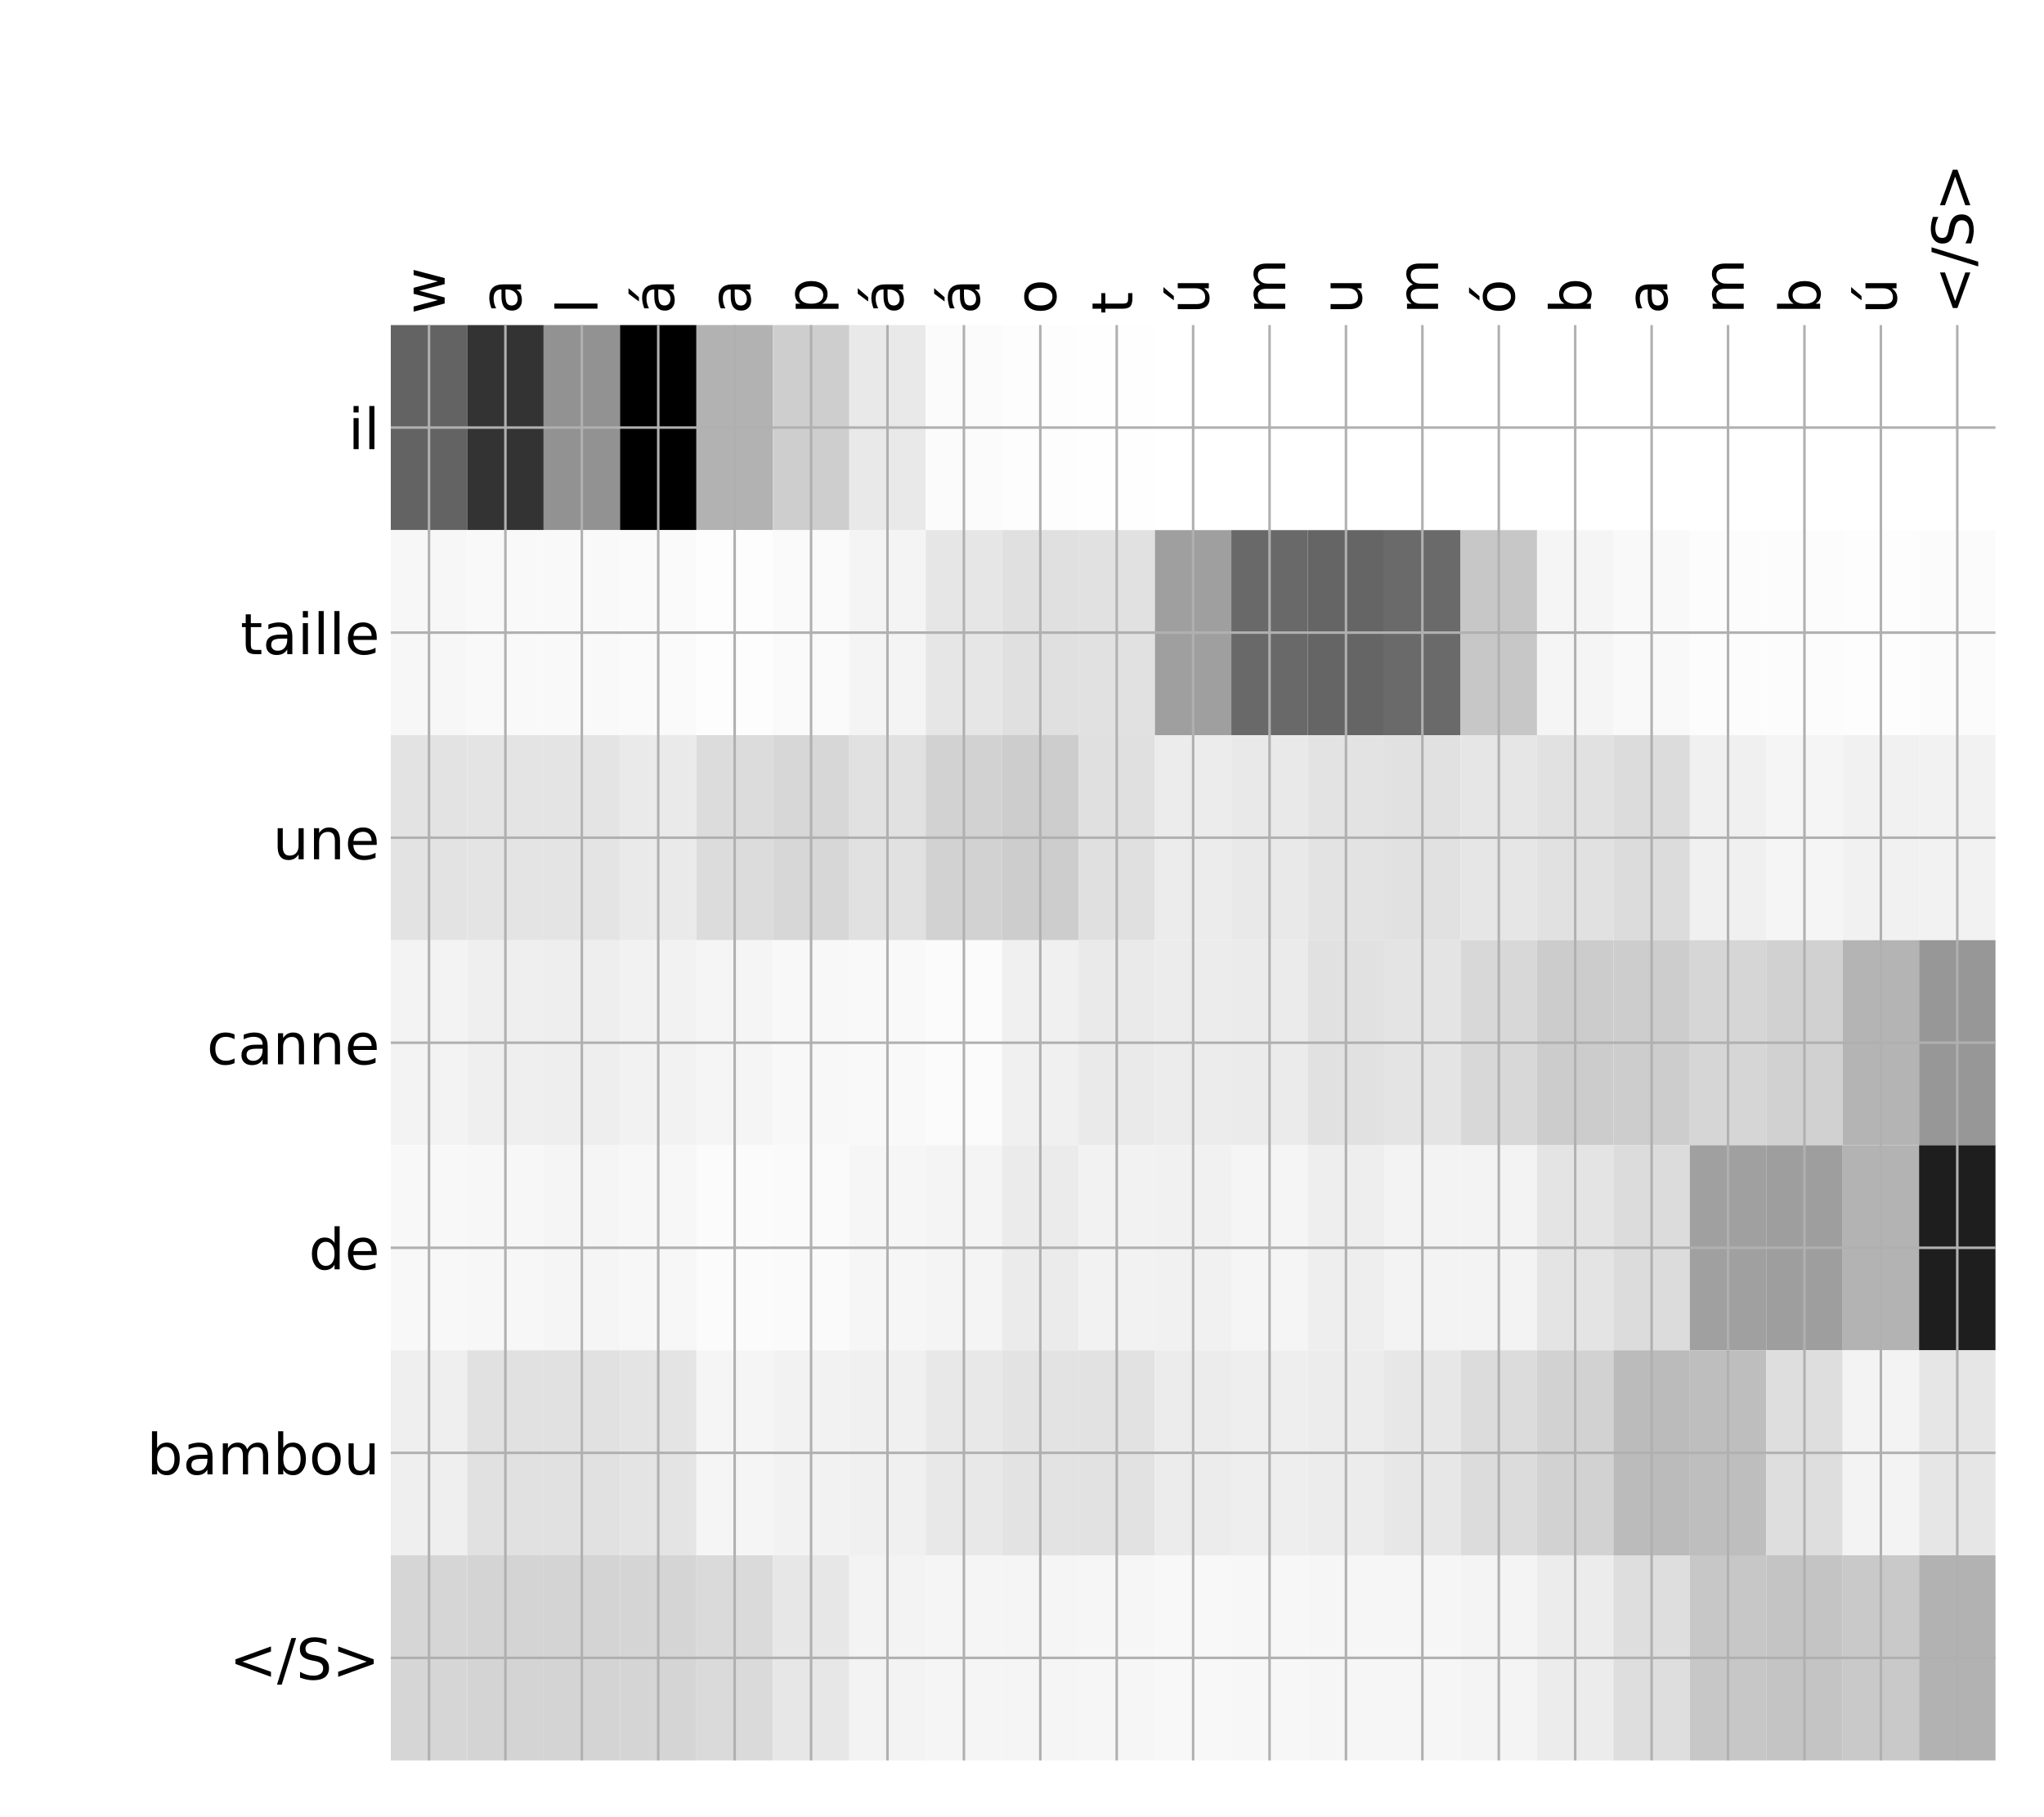 <?xml version="1.0" encoding="utf-8" standalone="no"?>
<!DOCTYPE svg PUBLIC "-//W3C//DTD SVG 1.1//EN"
  "http://www.w3.org/Graphics/SVG/1.1/DTD/svg11.dtd">
<!-- Created with matplotlib (http://matplotlib.org/) -->
<svg height="576pt" version="1.1" viewBox="0 0 648 576" width="648pt" xmlns="http://www.w3.org/2000/svg" xmlns:xlink="http://www.w3.org/1999/xlink">
 <defs>
  <style type="text/css">
*{stroke-linecap:butt;stroke-linejoin:round;}
  </style>
 </defs>
 <g id="figure_1">
  <g id="patch_1">
   <path d="M 0 576 
L 648 576 
L 648 0 
L 0 0 
z
" style="fill:#ffffff;"/>
  </g>
  <g id="axes_1">
   <g id="PolyCollection_1">
    <path clip-path="url(#pb4b397e669)" d="M 123.891 103.033 
L 123.891 168.029 
L 148.116 168.029 
L 148.116 103.033 
L 123.891 103.033 
z
" style="fill:#636363;"/>
    <path clip-path="url(#pb4b397e669)" d="M 148.116 103.033 
L 148.116 168.029 
L 172.341 168.029 
L 172.341 103.033 
L 148.116 103.033 
z
" style="fill:#333333;"/>
    <path clip-path="url(#pb4b397e669)" d="M 172.341 103.033 
L 172.341 168.029 
L 196.566 168.029 
L 196.566 103.033 
L 172.341 103.033 
z
" style="fill:#929292;"/>
    <path clip-path="url(#pb4b397e669)" d="M 196.566 103.033 
L 196.566 168.029 
L 220.791 168.029 
L 220.791 103.033 
L 196.566 103.033 
z
"/>
    <path clip-path="url(#pb4b397e669)" d="M 220.791 103.033 
L 220.791 168.029 
L 245.017 168.029 
L 245.017 103.033 
L 220.791 103.033 
z
" style="fill:#b2b2b2;"/>
    <path clip-path="url(#pb4b397e669)" d="M 245.017 103.033 
L 245.017 168.029 
L 269.242 168.029 
L 269.242 103.033 
L 245.017 103.033 
z
" style="fill:#cecece;"/>
    <path clip-path="url(#pb4b397e669)" d="M 269.242 103.033 
L 269.242 168.029 
L 293.467 168.029 
L 293.467 103.033 
L 269.242 103.033 
z
" style="fill:#e9e9e9;"/>
    <path clip-path="url(#pb4b397e669)" d="M 293.467 103.033 
L 293.467 168.029 
L 317.692 168.029 
L 317.692 103.033 
L 293.467 103.033 
z
" style="fill:#fbfbfb;"/>
    <path clip-path="url(#pb4b397e669)" d="M 317.692 103.033 
L 317.692 168.029 
L 341.917 168.029 
L 341.917 103.033 
L 317.692 103.033 
z
" style="fill:#fdfdfd;"/>
    <path clip-path="url(#pb4b397e669)" d="M 341.917 103.033 
L 341.917 168.029 
L 366.143 168.029 
L 366.143 103.033 
L 341.917 103.033 
z
" style="fill:#fefefe;"/>
    <path clip-path="url(#pb4b397e669)" d="M 366.143 103.033 
L 366.143 168.029 
L 390.368 168.029 
L 390.368 103.033 
L 366.143 103.033 
z
" style="fill:#ffffff;"/>
    <path clip-path="url(#pb4b397e669)" d="M 390.368 103.033 
L 390.368 168.029 
L 414.593 168.029 
L 414.593 103.033 
L 390.368 103.033 
z
" style="fill:#ffffff;"/>
    <path clip-path="url(#pb4b397e669)" d="M 414.593 103.033 
L 414.593 168.029 
L 438.818 168.029 
L 438.818 103.033 
L 414.593 103.033 
z
" style="fill:#ffffff;"/>
    <path clip-path="url(#pb4b397e669)" d="M 438.818 103.033 
L 438.818 168.029 
L 463.043 168.029 
L 463.043 103.033 
L 438.818 103.033 
z
" style="fill:#ffffff;"/>
    <path clip-path="url(#pb4b397e669)" d="M 463.043 103.033 
L 463.043 168.029 
L 487.268 168.029 
L 487.268 103.033 
L 463.043 103.033 
z
" style="fill:#ffffff;"/>
    <path clip-path="url(#pb4b397e669)" d="M 487.268 103.033 
L 487.268 168.029 
L 511.494 168.029 
L 511.494 103.033 
L 487.268 103.033 
z
" style="fill:#ffffff;"/>
    <path clip-path="url(#pb4b397e669)" d="M 511.494 103.033 
L 511.494 168.029 
L 535.719 168.029 
L 535.719 103.033 
L 511.494 103.033 
z
" style="fill:#ffffff;"/>
    <path clip-path="url(#pb4b397e669)" d="M 535.719 103.033 
L 535.719 168.029 
L 559.944 168.029 
L 559.944 103.033 
L 535.719 103.033 
z
" style="fill:#ffffff;"/>
    <path clip-path="url(#pb4b397e669)" d="M 559.944 103.033 
L 559.944 168.029 
L 584.169 168.029 
L 584.169 103.033 
L 559.944 103.033 
z
" style="fill:#ffffff;"/>
    <path clip-path="url(#pb4b397e669)" d="M 584.169 103.033 
L 584.169 168.029 
L 608.394 168.029 
L 608.394 103.033 
L 584.169 103.033 
z
" style="fill:#ffffff;"/>
    <path clip-path="url(#pb4b397e669)" d="M 608.394 103.033 
L 608.394 168.029 
L 632.62 168.029 
L 632.62 103.033 
L 608.394 103.033 
z
" style="fill:#ffffff;"/>
    <path clip-path="url(#pb4b397e669)" d="M 123.891 168.029 
L 123.891 233.024 
L 148.116 233.024 
L 148.116 168.029 
L 123.891 168.029 
z
" style="fill:#f7f7f7;"/>
    <path clip-path="url(#pb4b397e669)" d="M 148.116 168.029 
L 148.116 233.024 
L 172.341 233.024 
L 172.341 168.029 
L 148.116 168.029 
z
" style="fill:#f9f9f9;"/>
    <path clip-path="url(#pb4b397e669)" d="M 172.341 168.029 
L 172.341 233.024 
L 196.566 233.024 
L 196.566 168.029 
L 172.341 168.029 
z
" style="fill:#f9f9f9;"/>
    <path clip-path="url(#pb4b397e669)" d="M 196.566 168.029 
L 196.566 233.024 
L 220.791 233.024 
L 220.791 168.029 
L 196.566 168.029 
z
" style="fill:#fafafa;"/>
    <path clip-path="url(#pb4b397e669)" d="M 220.791 168.029 
L 220.791 233.024 
L 245.017 233.024 
L 245.017 168.029 
L 220.791 168.029 
z
" style="fill:#fdfdfd;"/>
    <path clip-path="url(#pb4b397e669)" d="M 245.017 168.029 
L 245.017 233.024 
L 269.242 233.024 
L 269.242 168.029 
L 245.017 168.029 
z
" style="fill:#fafafa;"/>
    <path clip-path="url(#pb4b397e669)" d="M 269.242 168.029 
L 269.242 233.024 
L 293.467 233.024 
L 293.467 168.029 
L 269.242 168.029 
z
" style="fill:#f4f4f4;"/>
    <path clip-path="url(#pb4b397e669)" d="M 293.467 168.029 
L 293.467 233.024 
L 317.692 233.024 
L 317.692 168.029 
L 293.467 168.029 
z
" style="fill:#e6e6e6;"/>
    <path clip-path="url(#pb4b397e669)" d="M 317.692 168.029 
L 317.692 233.024 
L 341.917 233.024 
L 341.917 168.029 
L 317.692 168.029 
z
" style="fill:#e0e0e0;"/>
    <path clip-path="url(#pb4b397e669)" d="M 341.917 168.029 
L 341.917 233.024 
L 366.143 233.024 
L 366.143 168.029 
L 341.917 168.029 
z
" style="fill:#e1e1e1;"/>
    <path clip-path="url(#pb4b397e669)" d="M 366.143 168.029 
L 366.143 233.024 
L 390.368 233.024 
L 390.368 168.029 
L 366.143 168.029 
z
" style="fill:#9f9f9f;"/>
    <path clip-path="url(#pb4b397e669)" d="M 390.368 168.029 
L 390.368 233.024 
L 414.593 233.024 
L 414.593 168.029 
L 390.368 168.029 
z
" style="fill:#696969;"/>
    <path clip-path="url(#pb4b397e669)" d="M 414.593 168.029 
L 414.593 233.024 
L 438.818 233.024 
L 438.818 168.029 
L 414.593 168.029 
z
" style="fill:#656565;"/>
    <path clip-path="url(#pb4b397e669)" d="M 438.818 168.029 
L 438.818 233.024 
L 463.043 233.024 
L 463.043 168.029 
L 438.818 168.029 
z
" style="fill:#6a6a6a;"/>
    <path clip-path="url(#pb4b397e669)" d="M 463.043 168.029 
L 463.043 233.024 
L 487.268 233.024 
L 487.268 168.029 
L 463.043 168.029 
z
" style="fill:#c7c7c7;"/>
    <path clip-path="url(#pb4b397e669)" d="M 487.268 168.029 
L 487.268 233.024 
L 511.494 233.024 
L 511.494 168.029 
L 487.268 168.029 
z
" style="fill:#f5f5f5;"/>
    <path clip-path="url(#pb4b397e669)" d="M 511.494 168.029 
L 511.494 233.024 
L 535.719 233.024 
L 535.719 168.029 
L 511.494 168.029 
z
" style="fill:#f9f9f9;"/>
    <path clip-path="url(#pb4b397e669)" d="M 535.719 168.029 
L 535.719 233.024 
L 559.944 233.024 
L 559.944 168.029 
L 535.719 168.029 
z
" style="fill:#fcfcfc;"/>
    <path clip-path="url(#pb4b397e669)" d="M 559.944 168.029 
L 559.944 233.024 
L 584.169 233.024 
L 584.169 168.029 
L 559.944 168.029 
z
" style="fill:#fcfcfc;"/>
    <path clip-path="url(#pb4b397e669)" d="M 584.169 168.029 
L 584.169 233.024 
L 608.394 233.024 
L 608.394 168.029 
L 584.169 168.029 
z
" style="fill:#fdfdfd;"/>
    <path clip-path="url(#pb4b397e669)" d="M 608.394 168.029 
L 608.394 233.024 
L 632.62 233.024 
L 632.62 168.029 
L 608.394 168.029 
z
" style="fill:#fbfbfb;"/>
    <path clip-path="url(#pb4b397e669)" d="M 123.891 233.024 
L 123.891 298.019 
L 148.116 298.019 
L 148.116 233.024 
L 123.891 233.024 
z
" style="fill:#e3e3e3;"/>
    <path clip-path="url(#pb4b397e669)" d="M 148.116 233.024 
L 148.116 298.019 
L 172.341 298.019 
L 172.341 233.024 
L 148.116 233.024 
z
" style="fill:#e4e4e4;"/>
    <path clip-path="url(#pb4b397e669)" d="M 172.341 233.024 
L 172.341 298.019 
L 196.566 298.019 
L 196.566 233.024 
L 172.341 233.024 
z
" style="fill:#e4e4e4;"/>
    <path clip-path="url(#pb4b397e669)" d="M 196.566 233.024 
L 196.566 298.019 
L 220.791 298.019 
L 220.791 233.024 
L 196.566 233.024 
z
" style="fill:#eaeaea;"/>
    <path clip-path="url(#pb4b397e669)" d="M 220.791 233.024 
L 220.791 298.019 
L 245.017 298.019 
L 245.017 233.024 
L 220.791 233.024 
z
" style="fill:#dcdcdc;"/>
    <path clip-path="url(#pb4b397e669)" d="M 245.017 233.024 
L 245.017 298.019 
L 269.242 298.019 
L 269.242 233.024 
L 245.017 233.024 
z
" style="fill:#d7d7d7;"/>
    <path clip-path="url(#pb4b397e669)" d="M 269.242 233.024 
L 269.242 298.019 
L 293.467 298.019 
L 293.467 233.024 
L 269.242 233.024 
z
" style="fill:#e1e1e1;"/>
    <path clip-path="url(#pb4b397e669)" d="M 293.467 233.024 
L 293.467 298.019 
L 317.692 298.019 
L 317.692 233.024 
L 293.467 233.024 
z
" style="fill:#d2d2d2;"/>
    <path clip-path="url(#pb4b397e669)" d="M 317.692 233.024 
L 317.692 298.019 
L 341.917 298.019 
L 341.917 233.024 
L 317.692 233.024 
z
" style="fill:#cdcdcd;"/>
    <path clip-path="url(#pb4b397e669)" d="M 341.917 233.024 
L 341.917 298.019 
L 366.143 298.019 
L 366.143 233.024 
L 341.917 233.024 
z
" style="fill:#e0e0e0;"/>
    <path clip-path="url(#pb4b397e669)" d="M 366.143 233.024 
L 366.143 298.019 
L 390.368 298.019 
L 390.368 233.024 
L 366.143 233.024 
z
" style="fill:#ececec;"/>
    <path clip-path="url(#pb4b397e669)" d="M 390.368 233.024 
L 390.368 298.019 
L 414.593 298.019 
L 414.593 233.024 
L 390.368 233.024 
z
" style="fill:#e9e9e9;"/>
    <path clip-path="url(#pb4b397e669)" d="M 414.593 233.024 
L 414.593 298.019 
L 438.818 298.019 
L 438.818 233.024 
L 414.593 233.024 
z
" style="fill:#e3e3e3;"/>
    <path clip-path="url(#pb4b397e669)" d="M 438.818 233.024 
L 438.818 298.019 
L 463.043 298.019 
L 463.043 233.024 
L 438.818 233.024 
z
" style="fill:#e1e1e1;"/>
    <path clip-path="url(#pb4b397e669)" d="M 463.043 233.024 
L 463.043 298.019 
L 487.268 298.019 
L 487.268 233.024 
L 463.043 233.024 
z
" style="fill:#e6e6e6;"/>
    <path clip-path="url(#pb4b397e669)" d="M 487.268 233.024 
L 487.268 298.019 
L 511.494 298.019 
L 511.494 233.024 
L 487.268 233.024 
z
" style="fill:#e1e1e1;"/>
    <path clip-path="url(#pb4b397e669)" d="M 511.494 233.024 
L 511.494 298.019 
L 535.719 298.019 
L 535.719 233.024 
L 511.494 233.024 
z
" style="fill:#dcdcdc;"/>
    <path clip-path="url(#pb4b397e669)" d="M 535.719 233.024 
L 535.719 298.019 
L 559.944 298.019 
L 559.944 233.024 
L 535.719 233.024 
z
" style="fill:#f0f0f0;"/>
    <path clip-path="url(#pb4b397e669)" d="M 559.944 233.024 
L 559.944 298.019 
L 584.169 298.019 
L 584.169 233.024 
L 559.944 233.024 
z
" style="fill:#f5f5f5;"/>
    <path clip-path="url(#pb4b397e669)" d="M 584.169 233.024 
L 584.169 298.019 
L 608.394 298.019 
L 608.394 233.024 
L 584.169 233.024 
z
" style="fill:#f1f1f1;"/>
    <path clip-path="url(#pb4b397e669)" d="M 608.394 233.024 
L 608.394 298.019 
L 632.62 298.019 
L 632.62 233.024 
L 608.394 233.024 
z
" style="fill:#f2f2f2;"/>
    <path clip-path="url(#pb4b397e669)" d="M 123.891 298.019 
L 123.891 363.014 
L 148.116 363.014 
L 148.116 298.019 
L 123.891 298.019 
z
" style="fill:#f3f3f3;"/>
    <path clip-path="url(#pb4b397e669)" d="M 148.116 298.019 
L 148.116 363.014 
L 172.341 363.014 
L 172.341 298.019 
L 148.116 298.019 
z
" style="fill:#efefef;"/>
    <path clip-path="url(#pb4b397e669)" d="M 172.341 298.019 
L 172.341 363.014 
L 196.566 363.014 
L 196.566 298.019 
L 172.341 298.019 
z
" style="fill:#eeeeee;"/>
    <path clip-path="url(#pb4b397e669)" d="M 196.566 298.019 
L 196.566 363.014 
L 220.791 363.014 
L 220.791 298.019 
L 196.566 298.019 
z
" style="fill:#f2f2f2;"/>
    <path clip-path="url(#pb4b397e669)" d="M 220.791 298.019 
L 220.791 363.014 
L 245.017 363.014 
L 245.017 298.019 
L 220.791 298.019 
z
" style="fill:#f5f5f5;"/>
    <path clip-path="url(#pb4b397e669)" d="M 245.017 298.019 
L 245.017 363.014 
L 269.242 363.014 
L 269.242 298.019 
L 245.017 298.019 
z
" style="fill:#f8f8f8;"/>
    <path clip-path="url(#pb4b397e669)" d="M 269.242 298.019 
L 269.242 363.014 
L 293.467 363.014 
L 293.467 298.019 
L 269.242 298.019 
z
" style="fill:#f9f9f9;"/>
    <path clip-path="url(#pb4b397e669)" d="M 293.467 298.019 
L 293.467 363.014 
L 317.692 363.014 
L 317.692 298.019 
L 293.467 298.019 
z
" style="fill:#fbfbfb;"/>
    <path clip-path="url(#pb4b397e669)" d="M 317.692 298.019 
L 317.692 363.014 
L 341.917 363.014 
L 341.917 298.019 
L 317.692 298.019 
z
" style="fill:#f0f0f0;"/>
    <path clip-path="url(#pb4b397e669)" d="M 341.917 298.019 
L 341.917 363.014 
L 366.143 363.014 
L 366.143 298.019 
L 341.917 298.019 
z
" style="fill:#eaeaea;"/>
    <path clip-path="url(#pb4b397e669)" d="M 366.143 298.019 
L 366.143 363.014 
L 390.368 363.014 
L 390.368 298.019 
L 366.143 298.019 
z
" style="fill:#ececec;"/>
    <path clip-path="url(#pb4b397e669)" d="M 390.368 298.019 
L 390.368 363.014 
L 414.593 363.014 
L 414.593 298.019 
L 390.368 298.019 
z
" style="fill:#ebebeb;"/>
    <path clip-path="url(#pb4b397e669)" d="M 414.593 298.019 
L 414.593 363.014 
L 438.818 363.014 
L 438.818 298.019 
L 414.593 298.019 
z
" style="fill:#e1e1e1;"/>
    <path clip-path="url(#pb4b397e669)" d="M 438.818 298.019 
L 438.818 363.014 
L 463.043 363.014 
L 463.043 298.019 
L 438.818 298.019 
z
" style="fill:#e4e4e4;"/>
    <path clip-path="url(#pb4b397e669)" d="M 463.043 298.019 
L 463.043 363.014 
L 487.268 363.014 
L 487.268 298.019 
L 463.043 298.019 
z
" style="fill:#d8d8d8;"/>
    <path clip-path="url(#pb4b397e669)" d="M 487.268 298.019 
L 487.268 363.014 
L 511.494 363.014 
L 511.494 298.019 
L 487.268 298.019 
z
" style="fill:#cccccc;"/>
    <path clip-path="url(#pb4b397e669)" d="M 511.494 298.019 
L 511.494 363.014 
L 535.719 363.014 
L 535.719 298.019 
L 511.494 298.019 
z
" style="fill:#cdcdcd;"/>
    <path clip-path="url(#pb4b397e669)" d="M 535.719 298.019 
L 535.719 363.014 
L 559.944 363.014 
L 559.944 298.019 
L 535.719 298.019 
z
" style="fill:#d6d6d6;"/>
    <path clip-path="url(#pb4b397e669)" d="M 559.944 298.019 
L 559.944 363.014 
L 584.169 363.014 
L 584.169 298.019 
L 559.944 298.019 
z
" style="fill:#d1d1d1;"/>
    <path clip-path="url(#pb4b397e669)" d="M 584.169 298.019 
L 584.169 363.014 
L 608.394 363.014 
L 608.394 298.019 
L 584.169 298.019 
z
" style="fill:#b4b4b4;"/>
    <path clip-path="url(#pb4b397e669)" d="M 608.394 298.019 
L 608.394 363.014 
L 632.62 363.014 
L 632.62 298.019 
L 608.394 298.019 
z
" style="fill:#979797;"/>
    <path clip-path="url(#pb4b397e669)" d="M 123.891 363.014 
L 123.891 428.01 
L 148.116 428.01 
L 148.116 363.014 
L 123.891 363.014 
z
" style="fill:#f8f8f8;"/>
    <path clip-path="url(#pb4b397e669)" d="M 148.116 363.014 
L 148.116 428.01 
L 172.341 428.01 
L 172.341 363.014 
L 148.116 363.014 
z
" style="fill:#f7f7f7;"/>
    <path clip-path="url(#pb4b397e669)" d="M 172.341 363.014 
L 172.341 428.01 
L 196.566 428.01 
L 196.566 363.014 
L 172.341 363.014 
z
" style="fill:#f5f5f5;"/>
    <path clip-path="url(#pb4b397e669)" d="M 196.566 363.014 
L 196.566 428.01 
L 220.791 428.01 
L 220.791 363.014 
L 196.566 363.014 
z
" style="fill:#f7f7f7;"/>
    <path clip-path="url(#pb4b397e669)" d="M 220.791 363.014 
L 220.791 428.01 
L 245.017 428.01 
L 245.017 363.014 
L 220.791 363.014 
z
" style="fill:#fbfbfb;"/>
    <path clip-path="url(#pb4b397e669)" d="M 245.017 363.014 
L 245.017 428.01 
L 269.242 428.01 
L 269.242 363.014 
L 245.017 363.014 
z
" style="fill:#fafafa;"/>
    <path clip-path="url(#pb4b397e669)" d="M 269.242 363.014 
L 269.242 428.01 
L 293.467 428.01 
L 293.467 363.014 
L 269.242 363.014 
z
" style="fill:#f6f6f6;"/>
    <path clip-path="url(#pb4b397e669)" d="M 293.467 363.014 
L 293.467 428.01 
L 317.692 428.01 
L 317.692 363.014 
L 293.467 363.014 
z
" style="fill:#f4f4f4;"/>
    <path clip-path="url(#pb4b397e669)" d="M 317.692 363.014 
L 317.692 428.01 
L 341.917 428.01 
L 341.917 363.014 
L 317.692 363.014 
z
" style="fill:#ebebeb;"/>
    <path clip-path="url(#pb4b397e669)" d="M 341.917 363.014 
L 341.917 428.01 
L 366.143 428.01 
L 366.143 363.014 
L 341.917 363.014 
z
" style="fill:#f2f2f2;"/>
    <path clip-path="url(#pb4b397e669)" d="M 366.143 363.014 
L 366.143 428.01 
L 390.368 428.01 
L 390.368 363.014 
L 366.143 363.014 
z
" style="fill:#f1f1f1;"/>
    <path clip-path="url(#pb4b397e669)" d="M 390.368 363.014 
L 390.368 428.01 
L 414.593 428.01 
L 414.593 363.014 
L 390.368 363.014 
z
" style="fill:#f5f5f5;"/>
    <path clip-path="url(#pb4b397e669)" d="M 414.593 363.014 
L 414.593 428.01 
L 438.818 428.01 
L 438.818 363.014 
L 414.593 363.014 
z
" style="fill:#eeeeee;"/>
    <path clip-path="url(#pb4b397e669)" d="M 438.818 363.014 
L 438.818 428.01 
L 463.043 428.01 
L 463.043 363.014 
L 438.818 363.014 
z
" style="fill:#f3f3f3;"/>
    <path clip-path="url(#pb4b397e669)" d="M 463.043 363.014 
L 463.043 428.01 
L 487.268 428.01 
L 487.268 363.014 
L 463.043 363.014 
z
" style="fill:#f3f3f3;"/>
    <path clip-path="url(#pb4b397e669)" d="M 487.268 363.014 
L 487.268 428.01 
L 511.494 428.01 
L 511.494 363.014 
L 487.268 363.014 
z
" style="fill:#e4e4e4;"/>
    <path clip-path="url(#pb4b397e669)" d="M 511.494 363.014 
L 511.494 428.01 
L 535.719 428.01 
L 535.719 363.014 
L 511.494 363.014 
z
" style="fill:#dcdcdc;"/>
    <path clip-path="url(#pb4b397e669)" d="M 535.719 363.014 
L 535.719 428.01 
L 559.944 428.01 
L 559.944 363.014 
L 535.719 363.014 
z
" style="fill:#a0a0a0;"/>
    <path clip-path="url(#pb4b397e669)" d="M 559.944 363.014 
L 559.944 428.01 
L 584.169 428.01 
L 584.169 363.014 
L 559.944 363.014 
z
" style="fill:#9e9e9e;"/>
    <path clip-path="url(#pb4b397e669)" d="M 584.169 363.014 
L 584.169 428.01 
L 608.394 428.01 
L 608.394 363.014 
L 584.169 363.014 
z
" style="fill:#b3b3b3;"/>
    <path clip-path="url(#pb4b397e669)" d="M 608.394 363.014 
L 608.394 428.01 
L 632.62 428.01 
L 632.62 363.014 
L 608.394 363.014 
z
" style="fill:#1e1e1e;"/>
    <path clip-path="url(#pb4b397e669)" d="M 123.891 428.01 
L 123.891 493.005 
L 148.116 493.005 
L 148.116 428.01 
L 123.891 428.01 
z
" style="fill:#efefef;"/>
    <path clip-path="url(#pb4b397e669)" d="M 148.116 428.01 
L 148.116 493.005 
L 172.341 493.005 
L 172.341 428.01 
L 148.116 428.01 
z
" style="fill:#e1e1e1;"/>
    <path clip-path="url(#pb4b397e669)" d="M 172.341 428.01 
L 172.341 493.005 
L 196.566 493.005 
L 196.566 428.01 
L 172.341 428.01 
z
" style="fill:#e1e1e1;"/>
    <path clip-path="url(#pb4b397e669)" d="M 196.566 428.01 
L 196.566 493.005 
L 220.791 493.005 
L 220.791 428.01 
L 196.566 428.01 
z
" style="fill:#e4e4e4;"/>
    <path clip-path="url(#pb4b397e669)" d="M 220.791 428.01 
L 220.791 493.005 
L 245.017 493.005 
L 245.017 428.01 
L 220.791 428.01 
z
" style="fill:#f5f5f5;"/>
    <path clip-path="url(#pb4b397e669)" d="M 245.017 428.01 
L 245.017 493.005 
L 269.242 493.005 
L 269.242 428.01 
L 245.017 428.01 
z
" style="fill:#f2f2f2;"/>
    <path clip-path="url(#pb4b397e669)" d="M 269.242 428.01 
L 269.242 493.005 
L 293.467 493.005 
L 293.467 428.01 
L 269.242 428.01 
z
" style="fill:#f0f0f0;"/>
    <path clip-path="url(#pb4b397e669)" d="M 293.467 428.01 
L 293.467 493.005 
L 317.692 493.005 
L 317.692 428.01 
L 293.467 428.01 
z
" style="fill:#e8e8e8;"/>
    <path clip-path="url(#pb4b397e669)" d="M 317.692 428.01 
L 317.692 493.005 
L 341.917 493.005 
L 341.917 428.01 
L 317.692 428.01 
z
" style="fill:#e3e3e3;"/>
    <path clip-path="url(#pb4b397e669)" d="M 341.917 428.01 
L 341.917 493.005 
L 366.143 493.005 
L 366.143 428.01 
L 341.917 428.01 
z
" style="fill:#e2e2e2;"/>
    <path clip-path="url(#pb4b397e669)" d="M 366.143 428.01 
L 366.143 493.005 
L 390.368 493.005 
L 390.368 428.01 
L 366.143 428.01 
z
" style="fill:#ececec;"/>
    <path clip-path="url(#pb4b397e669)" d="M 390.368 428.01 
L 390.368 493.005 
L 414.593 493.005 
L 414.593 428.01 
L 390.368 428.01 
z
" style="fill:#eeeeee;"/>
    <path clip-path="url(#pb4b397e669)" d="M 414.593 428.01 
L 414.593 493.005 
L 438.818 493.005 
L 438.818 428.01 
L 414.593 428.01 
z
" style="fill:#ececec;"/>
    <path clip-path="url(#pb4b397e669)" d="M 438.818 428.01 
L 438.818 493.005 
L 463.043 493.005 
L 463.043 428.01 
L 438.818 428.01 
z
" style="fill:#e7e7e7;"/>
    <path clip-path="url(#pb4b397e669)" d="M 463.043 428.01 
L 463.043 493.005 
L 487.268 493.005 
L 487.268 428.01 
L 463.043 428.01 
z
" style="fill:#dcdcdc;"/>
    <path clip-path="url(#pb4b397e669)" d="M 487.268 428.01 
L 487.268 493.005 
L 511.494 493.005 
L 511.494 428.01 
L 487.268 428.01 
z
" style="fill:#d2d2d2;"/>
    <path clip-path="url(#pb4b397e669)" d="M 511.494 428.01 
L 511.494 493.005 
L 535.719 493.005 
L 535.719 428.01 
L 511.494 428.01 
z
" style="fill:#bbbbbb;"/>
    <path clip-path="url(#pb4b397e669)" d="M 535.719 428.01 
L 535.719 493.005 
L 559.944 493.005 
L 559.944 428.01 
L 535.719 428.01 
z
" style="fill:#bebebe;"/>
    <path clip-path="url(#pb4b397e669)" d="M 559.944 428.01 
L 559.944 493.005 
L 584.169 493.005 
L 584.169 428.01 
L 559.944 428.01 
z
" style="fill:#dedede;"/>
    <path clip-path="url(#pb4b397e669)" d="M 584.169 428.01 
L 584.169 493.005 
L 608.394 493.005 
L 608.394 428.01 
L 584.169 428.01 
z
" style="fill:#f3f3f3;"/>
    <path clip-path="url(#pb4b397e669)" d="M 608.394 428.01 
L 608.394 493.005 
L 632.62 493.005 
L 632.62 428.01 
L 608.394 428.01 
z
" style="fill:#e6e6e6;"/>
    <path clip-path="url(#pb4b397e669)" d="M 123.891 493.005 
L 123.891 558 
L 148.116 558 
L 148.116 493.005 
L 123.891 493.005 
z
" style="fill:#d6d6d6;"/>
    <path clip-path="url(#pb4b397e669)" d="M 148.116 493.005 
L 148.116 558 
L 172.341 558 
L 172.341 493.005 
L 148.116 493.005 
z
" style="fill:#d4d4d4;"/>
    <path clip-path="url(#pb4b397e669)" d="M 172.341 493.005 
L 172.341 558 
L 196.566 558 
L 196.566 493.005 
L 172.341 493.005 
z
" style="fill:#d4d4d4;"/>
    <path clip-path="url(#pb4b397e669)" d="M 196.566 493.005 
L 196.566 558 
L 220.791 558 
L 220.791 493.005 
L 196.566 493.005 
z
" style="fill:#d5d5d5;"/>
    <path clip-path="url(#pb4b397e669)" d="M 220.791 493.005 
L 220.791 558 
L 245.017 558 
L 245.017 493.005 
L 220.791 493.005 
z
" style="fill:#dadada;"/>
    <path clip-path="url(#pb4b397e669)" d="M 245.017 493.005 
L 245.017 558 
L 269.242 558 
L 269.242 493.005 
L 245.017 493.005 
z
" style="fill:#e7e7e7;"/>
    <path clip-path="url(#pb4b397e669)" d="M 269.242 493.005 
L 269.242 558 
L 293.467 558 
L 293.467 493.005 
L 269.242 493.005 
z
" style="fill:#f3f3f3;"/>
    <path clip-path="url(#pb4b397e669)" d="M 293.467 493.005 
L 293.467 558 
L 317.692 558 
L 317.692 493.005 
L 293.467 493.005 
z
" style="fill:#f5f5f5;"/>
    <path clip-path="url(#pb4b397e669)" d="M 317.692 493.005 
L 317.692 558 
L 341.917 558 
L 341.917 493.005 
L 317.692 493.005 
z
" style="fill:#f5f5f5;"/>
    <path clip-path="url(#pb4b397e669)" d="M 341.917 493.005 
L 341.917 558 
L 366.143 558 
L 366.143 493.005 
L 341.917 493.005 
z
" style="fill:#f6f6f6;"/>
    <path clip-path="url(#pb4b397e669)" d="M 366.143 493.005 
L 366.143 558 
L 390.368 558 
L 390.368 493.005 
L 366.143 493.005 
z
" style="fill:#f8f8f8;"/>
    <path clip-path="url(#pb4b397e669)" d="M 390.368 493.005 
L 390.368 558 
L 414.593 558 
L 414.593 493.005 
L 390.368 493.005 
z
" style="fill:#f7f7f7;"/>
    <path clip-path="url(#pb4b397e669)" d="M 414.593 493.005 
L 414.593 558 
L 438.818 558 
L 438.818 493.005 
L 414.593 493.005 
z
" style="fill:#f6f6f6;"/>
    <path clip-path="url(#pb4b397e669)" d="M 438.818 493.005 
L 438.818 558 
L 463.043 558 
L 463.043 493.005 
L 438.818 493.005 
z
" style="fill:#f6f6f6;"/>
    <path clip-path="url(#pb4b397e669)" d="M 463.043 493.005 
L 463.043 558 
L 487.268 558 
L 487.268 493.005 
L 463.043 493.005 
z
" style="fill:#f4f4f4;"/>
    <path clip-path="url(#pb4b397e669)" d="M 487.268 493.005 
L 487.268 558 
L 511.494 558 
L 511.494 493.005 
L 487.268 493.005 
z
" style="fill:#ececec;"/>
    <path clip-path="url(#pb4b397e669)" d="M 511.494 493.005 
L 511.494 558 
L 535.719 558 
L 535.719 493.005 
L 511.494 493.005 
z
" style="fill:#dedede;"/>
    <path clip-path="url(#pb4b397e669)" d="M 535.719 493.005 
L 535.719 558 
L 559.944 558 
L 559.944 493.005 
L 535.719 493.005 
z
" style="fill:#c7c7c7;"/>
    <path clip-path="url(#pb4b397e669)" d="M 559.944 493.005 
L 559.944 558 
L 584.169 558 
L 584.169 493.005 
L 559.944 493.005 
z
" style="fill:#c4c4c4;"/>
    <path clip-path="url(#pb4b397e669)" d="M 584.169 493.005 
L 584.169 558 
L 608.394 558 
L 608.394 493.005 
L 584.169 493.005 
z
" style="fill:#c9c9c9;"/>
    <path clip-path="url(#pb4b397e669)" d="M 608.394 493.005 
L 608.394 558 
L 632.62 558 
L 632.62 493.005 
L 608.394 493.005 
z
" style="fill:#b2b2b2;"/>
   </g>
   <g id="matplotlib.axis_1">
    <g id="xtick_1">
     <g id="line2d_1">
      <path clip-path="url(#pb4b397e669)" d="M 136.003 558 
L 136.003 103.033 
" style="fill:none;stroke:#b0b0b0;stroke-linecap:square;stroke-width:0.8;"/>
     </g>
     <g id="line2d_2"/>
     <g id="text_1">
      <!-- w -->
      <defs>
       <path d="M 4.203 54.688 
L 13.188 54.688 
L 24.422 12.016 
L 35.594 54.688 
L 46.188 54.688 
L 57.422 12.016 
L 68.609 54.688 
L 77.594 54.688 
L 63.281 0 
L 52.688 0 
L 40.922 44.828 
L 29.109 0 
L 18.5 0 
z
" id="DejaVuSans-77"/>
      </defs>
      <g transform="translate(140.97 99.533)rotate(-90)scale(0.18 -0.18)">
       <use xlink:href="#DejaVuSans-77"/>
      </g>
     </g>
    </g>
    <g id="xtick_2">
     <g id="line2d_3">
      <path clip-path="url(#pb4b397e669)" d="M 160.228 558 
L 160.228 103.033 
" style="fill:none;stroke:#b0b0b0;stroke-linecap:square;stroke-width:0.8;"/>
     </g>
     <g id="line2d_4"/>
     <g id="text_2">
      <!-- a -->
      <defs>
       <path d="M 34.281 27.484 
Q 23.391 27.484 19.188 25 
Q 14.984 22.516 14.984 16.5 
Q 14.984 11.719 18.141 8.906 
Q 21.297 6.109 26.703 6.109 
Q 34.188 6.109 38.703 11.406 
Q 43.219 16.703 43.219 25.484 
L 43.219 27.484 
z
M 52.203 31.203 
L 52.203 0 
L 43.219 0 
L 43.219 8.297 
Q 40.141 3.328 35.547 0.953 
Q 30.953 -1.422 24.312 -1.422 
Q 15.922 -1.422 10.953 3.297 
Q 6 8.016 6 15.922 
Q 6 25.141 12.172 29.828 
Q 18.359 34.516 30.609 34.516 
L 43.219 34.516 
L 43.219 35.406 
Q 43.219 41.609 39.141 45 
Q 35.062 48.391 27.688 48.391 
Q 23 48.391 18.547 47.266 
Q 14.109 46.141 10.016 43.891 
L 10.016 52.203 
Q 14.938 54.109 19.578 55.047 
Q 24.219 56 28.609 56 
Q 40.484 56 46.344 49.844 
Q 52.203 43.703 52.203 31.203 
z
" id="DejaVuSans-61"/>
      </defs>
      <g transform="translate(165.195 99.533)rotate(-90)scale(0.18 -0.18)">
       <use xlink:href="#DejaVuSans-61"/>
      </g>
     </g>
    </g>
    <g id="xtick_3">
     <g id="line2d_5">
      <path clip-path="url(#pb4b397e669)" d="M 184.454 558 
L 184.454 103.033 
" style="fill:none;stroke:#b0b0b0;stroke-linecap:square;stroke-width:0.8;"/>
     </g>
     <g id="line2d_6"/>
     <g id="text_3">
      <!-- l -->
      <defs>
       <path d="M 9.422 75.984 
L 18.406 75.984 
L 18.406 0 
L 9.422 0 
z
" id="DejaVuSans-6c"/>
      </defs>
      <g transform="translate(189.42 99.533)rotate(-90)scale(0.18 -0.18)">
       <use xlink:href="#DejaVuSans-6c"/>
      </g>
     </g>
    </g>
    <g id="xtick_4">
     <g id="line2d_7">
      <path clip-path="url(#pb4b397e669)" d="M 208.679 558 
L 208.679 103.033 
" style="fill:none;stroke:#b0b0b0;stroke-linecap:square;stroke-width:0.8;"/>
     </g>
     <g id="line2d_8"/>
     <g id="text_4">
      <!-- á -->
      <defs>
       <path d="M 34.281 27.484 
Q 23.391 27.484 19.188 25 
Q 14.984 22.516 14.984 16.5 
Q 14.984 11.719 18.141 8.906 
Q 21.297 6.109 26.703 6.109 
Q 34.188 6.109 38.703 11.406 
Q 43.219 16.703 43.219 25.484 
L 43.219 27.484 
z
M 52.203 31.203 
L 52.203 0 
L 43.219 0 
L 43.219 8.297 
Q 40.141 3.328 35.547 0.953 
Q 30.953 -1.422 24.312 -1.422 
Q 15.922 -1.422 10.953 3.297 
Q 6 8.016 6 15.922 
Q 6 25.141 12.172 29.828 
Q 18.359 34.516 30.609 34.516 
L 43.219 34.516 
L 43.219 35.406 
Q 43.219 41.609 39.141 45 
Q 35.062 48.391 27.688 48.391 
Q 23 48.391 18.547 47.266 
Q 14.109 46.141 10.016 43.891 
L 10.016 52.203 
Q 14.938 54.109 19.578 55.047 
Q 24.219 56 28.609 56 
Q 40.484 56 46.344 49.844 
Q 52.203 43.703 52.203 31.203 
z
M 35.781 79.984 
L 45.5 79.984 
L 29.594 61.625 
L 22.109 61.625 
z
" id="DejaVuSans-e1"/>
      </defs>
      <g transform="translate(213.646 99.533)rotate(-90)scale(0.18 -0.18)">
       <use xlink:href="#DejaVuSans-e1"/>
      </g>
     </g>
    </g>
    <g id="xtick_5">
     <g id="line2d_9">
      <path clip-path="url(#pb4b397e669)" d="M 232.904 558 
L 232.904 103.033 
" style="fill:none;stroke:#b0b0b0;stroke-linecap:square;stroke-width:0.8;"/>
     </g>
     <g id="line2d_10"/>
     <g id="text_5">
      <!-- a -->
      <g transform="translate(237.871 99.533)rotate(-90)scale(0.18 -0.18)">
       <use xlink:href="#DejaVuSans-61"/>
      </g>
     </g>
    </g>
    <g id="xtick_6">
     <g id="line2d_11">
      <path clip-path="url(#pb4b397e669)" d="M 257.129 558 
L 257.129 103.033 
" style="fill:none;stroke:#b0b0b0;stroke-linecap:square;stroke-width:0.8;"/>
     </g>
     <g id="line2d_12"/>
     <g id="text_6">
      <!-- p -->
      <defs>
       <path d="M 18.109 8.203 
L 18.109 -20.797 
L 9.078 -20.797 
L 9.078 54.688 
L 18.109 54.688 
L 18.109 46.391 
Q 20.953 51.266 25.266 53.625 
Q 29.594 56 35.594 56 
Q 45.562 56 51.781 48.094 
Q 58.016 40.188 58.016 27.297 
Q 58.016 14.406 51.781 6.484 
Q 45.562 -1.422 35.594 -1.422 
Q 29.594 -1.422 25.266 0.953 
Q 20.953 3.328 18.109 8.203 
z
M 48.688 27.297 
Q 48.688 37.203 44.609 42.844 
Q 40.531 48.484 33.406 48.484 
Q 26.266 48.484 22.188 42.844 
Q 18.109 37.203 18.109 27.297 
Q 18.109 17.391 22.188 11.75 
Q 26.266 6.109 33.406 6.109 
Q 40.531 6.109 44.609 11.75 
Q 48.688 17.391 48.688 27.297 
z
" id="DejaVuSans-70"/>
      </defs>
      <g transform="translate(262.096 99.533)rotate(-90)scale(0.18 -0.18)">
       <use xlink:href="#DejaVuSans-70"/>
      </g>
     </g>
    </g>
    <g id="xtick_7">
     <g id="line2d_13">
      <path clip-path="url(#pb4b397e669)" d="M 281.354 558 
L 281.354 103.033 
" style="fill:none;stroke:#b0b0b0;stroke-linecap:square;stroke-width:0.8;"/>
     </g>
     <g id="line2d_14"/>
     <g id="text_7">
      <!-- á -->
      <g transform="translate(286.321 99.533)rotate(-90)scale(0.18 -0.18)">
       <use xlink:href="#DejaVuSans-e1"/>
      </g>
     </g>
    </g>
    <g id="xtick_8">
     <g id="line2d_15">
      <path clip-path="url(#pb4b397e669)" d="M 305.58 558 
L 305.58 103.033 
" style="fill:none;stroke:#b0b0b0;stroke-linecap:square;stroke-width:0.8;"/>
     </g>
     <g id="line2d_16"/>
     <g id="text_8">
      <!-- á -->
      <g transform="translate(310.546 99.533)rotate(-90)scale(0.18 -0.18)">
       <use xlink:href="#DejaVuSans-e1"/>
      </g>
     </g>
    </g>
    <g id="xtick_9">
     <g id="line2d_17">
      <path clip-path="url(#pb4b397e669)" d="M 329.805 558 
L 329.805 103.033 
" style="fill:none;stroke:#b0b0b0;stroke-linecap:square;stroke-width:0.8;"/>
     </g>
     <g id="line2d_18"/>
     <g id="text_9">
      <!-- o -->
      <defs>
       <path d="M 30.609 48.391 
Q 23.391 48.391 19.188 42.75 
Q 14.984 37.109 14.984 27.297 
Q 14.984 17.484 19.156 11.844 
Q 23.344 6.203 30.609 6.203 
Q 37.797 6.203 41.984 11.859 
Q 46.188 17.531 46.188 27.297 
Q 46.188 37.016 41.984 42.703 
Q 37.797 48.391 30.609 48.391 
z
M 30.609 56 
Q 42.328 56 49.016 48.375 
Q 55.719 40.766 55.719 27.297 
Q 55.719 13.875 49.016 6.219 
Q 42.328 -1.422 30.609 -1.422 
Q 18.844 -1.422 12.172 6.219 
Q 5.516 13.875 5.516 27.297 
Q 5.516 40.766 12.172 48.375 
Q 18.844 56 30.609 56 
z
" id="DejaVuSans-6f"/>
      </defs>
      <g transform="translate(334.772 99.533)rotate(-90)scale(0.18 -0.18)">
       <use xlink:href="#DejaVuSans-6f"/>
      </g>
     </g>
    </g>
    <g id="xtick_10">
     <g id="line2d_19">
      <path clip-path="url(#pb4b397e669)" d="M 354.03 558 
L 354.03 103.033 
" style="fill:none;stroke:#b0b0b0;stroke-linecap:square;stroke-width:0.8;"/>
     </g>
     <g id="line2d_20"/>
     <g id="text_10">
      <!-- t -->
      <defs>
       <path d="M 18.312 70.219 
L 18.312 54.688 
L 36.812 54.688 
L 36.812 47.703 
L 18.312 47.703 
L 18.312 18.016 
Q 18.312 11.328 20.141 9.422 
Q 21.969 7.516 27.594 7.516 
L 36.812 7.516 
L 36.812 0 
L 27.594 0 
Q 17.188 0 13.234 3.875 
Q 9.281 7.766 9.281 18.016 
L 9.281 47.703 
L 2.688 47.703 
L 2.688 54.688 
L 9.281 54.688 
L 9.281 70.219 
z
" id="DejaVuSans-74"/>
      </defs>
      <g transform="translate(358.997 99.533)rotate(-90)scale(0.18 -0.18)">
       <use xlink:href="#DejaVuSans-74"/>
      </g>
     </g>
    </g>
    <g id="xtick_11">
     <g id="line2d_21">
      <path clip-path="url(#pb4b397e669)" d="M 378.255 558 
L 378.255 103.033 
" style="fill:none;stroke:#b0b0b0;stroke-linecap:square;stroke-width:0.8;"/>
     </g>
     <g id="line2d_22"/>
     <g id="text_11">
      <!-- ú -->
      <defs>
       <path d="M 8.5 21.578 
L 8.5 54.688 
L 17.484 54.688 
L 17.484 21.922 
Q 17.484 14.156 20.5 10.266 
Q 23.531 6.391 29.594 6.391 
Q 36.859 6.391 41.078 11.031 
Q 45.312 15.672 45.312 23.688 
L 45.312 54.688 
L 54.297 54.688 
L 54.297 0 
L 45.312 0 
L 45.312 8.406 
Q 42.047 3.422 37.719 1 
Q 33.406 -1.422 27.688 -1.422 
Q 18.266 -1.422 13.375 4.438 
Q 8.5 10.297 8.5 21.578 
z
M 31.109 56 
z
M 37.781 79.984 
L 47.5 79.984 
L 31.594 61.625 
L 24.109 61.625 
z
" id="DejaVuSans-fa"/>
      </defs>
      <g transform="translate(383.222 99.533)rotate(-90)scale(0.18 -0.18)">
       <use xlink:href="#DejaVuSans-fa"/>
      </g>
     </g>
    </g>
    <g id="xtick_12">
     <g id="line2d_23">
      <path clip-path="url(#pb4b397e669)" d="M 402.48 558 
L 402.48 103.033 
" style="fill:none;stroke:#b0b0b0;stroke-linecap:square;stroke-width:0.8;"/>
     </g>
     <g id="line2d_24"/>
     <g id="text_12">
      <!-- m -->
      <defs>
       <path d="M 52 44.188 
Q 55.375 50.25 60.062 53.125 
Q 64.75 56 71.094 56 
Q 79.641 56 84.281 50.016 
Q 88.922 44.047 88.922 33.016 
L 88.922 0 
L 79.891 0 
L 79.891 32.719 
Q 79.891 40.578 77.094 44.375 
Q 74.312 48.188 68.609 48.188 
Q 61.625 48.188 57.562 43.547 
Q 53.516 38.922 53.516 30.906 
L 53.516 0 
L 44.484 0 
L 44.484 32.719 
Q 44.484 40.625 41.703 44.406 
Q 38.922 48.188 33.109 48.188 
Q 26.219 48.188 22.156 43.531 
Q 18.109 38.875 18.109 30.906 
L 18.109 0 
L 9.078 0 
L 9.078 54.688 
L 18.109 54.688 
L 18.109 46.188 
Q 21.188 51.219 25.484 53.609 
Q 29.781 56 35.688 56 
Q 41.656 56 45.828 52.969 
Q 50 49.953 52 44.188 
z
" id="DejaVuSans-6d"/>
      </defs>
      <g transform="translate(407.447 99.533)rotate(-90)scale(0.18 -0.18)">
       <use xlink:href="#DejaVuSans-6d"/>
      </g>
     </g>
    </g>
    <g id="xtick_13">
     <g id="line2d_25">
      <path clip-path="url(#pb4b397e669)" d="M 426.706 558 
L 426.706 103.033 
" style="fill:none;stroke:#b0b0b0;stroke-linecap:square;stroke-width:0.8;"/>
     </g>
     <g id="line2d_26"/>
     <g id="text_13">
      <!-- u -->
      <defs>
       <path d="M 8.5 21.578 
L 8.5 54.688 
L 17.484 54.688 
L 17.484 21.922 
Q 17.484 14.156 20.5 10.266 
Q 23.531 6.391 29.594 6.391 
Q 36.859 6.391 41.078 11.031 
Q 45.312 15.672 45.312 23.688 
L 45.312 54.688 
L 54.297 54.688 
L 54.297 0 
L 45.312 0 
L 45.312 8.406 
Q 42.047 3.422 37.719 1 
Q 33.406 -1.422 27.688 -1.422 
Q 18.266 -1.422 13.375 4.438 
Q 8.5 10.297 8.5 21.578 
z
M 31.109 56 
z
" id="DejaVuSans-75"/>
      </defs>
      <g transform="translate(431.672 99.533)rotate(-90)scale(0.18 -0.18)">
       <use xlink:href="#DejaVuSans-75"/>
      </g>
     </g>
    </g>
    <g id="xtick_14">
     <g id="line2d_27">
      <path clip-path="url(#pb4b397e669)" d="M 450.931 558 
L 450.931 103.033 
" style="fill:none;stroke:#b0b0b0;stroke-linecap:square;stroke-width:0.8;"/>
     </g>
     <g id="line2d_28"/>
     <g id="text_14">
      <!-- m -->
      <g transform="translate(455.898 99.533)rotate(-90)scale(0.18 -0.18)">
       <use xlink:href="#DejaVuSans-6d"/>
      </g>
     </g>
    </g>
    <g id="xtick_15">
     <g id="line2d_29">
      <path clip-path="url(#pb4b397e669)" d="M 475.156 558 
L 475.156 103.033 
" style="fill:none;stroke:#b0b0b0;stroke-linecap:square;stroke-width:0.8;"/>
     </g>
     <g id="line2d_30"/>
     <g id="text_15">
      <!-- ó -->
      <defs>
       <path d="M 30.609 48.391 
Q 23.391 48.391 19.188 42.75 
Q 14.984 37.109 14.984 27.297 
Q 14.984 17.484 19.156 11.844 
Q 23.344 6.203 30.609 6.203 
Q 37.797 6.203 41.984 11.859 
Q 46.188 17.531 46.188 27.297 
Q 46.188 37.016 41.984 42.703 
Q 37.797 48.391 30.609 48.391 
z
M 30.609 56 
Q 42.328 56 49.016 48.375 
Q 55.719 40.766 55.719 27.297 
Q 55.719 13.875 49.016 6.219 
Q 42.328 -1.422 30.609 -1.422 
Q 18.844 -1.422 12.172 6.219 
Q 5.516 13.875 5.516 27.297 
Q 5.516 40.766 12.172 48.375 
Q 18.844 56 30.609 56 
z
M 37.406 79.984 
L 47.125 79.984 
L 31.219 61.625 
L 23.734 61.625 
z
" id="DejaVuSans-f3"/>
      </defs>
      <g transform="translate(480.123 99.533)rotate(-90)scale(0.18 -0.18)">
       <use xlink:href="#DejaVuSans-f3"/>
      </g>
     </g>
    </g>
    <g id="xtick_16">
     <g id="line2d_31">
      <path clip-path="url(#pb4b397e669)" d="M 499.381 558 
L 499.381 103.033 
" style="fill:none;stroke:#b0b0b0;stroke-linecap:square;stroke-width:0.8;"/>
     </g>
     <g id="line2d_32"/>
     <g id="text_16">
      <!-- b -->
      <defs>
       <path d="M 48.688 27.297 
Q 48.688 37.203 44.609 42.844 
Q 40.531 48.484 33.406 48.484 
Q 26.266 48.484 22.188 42.844 
Q 18.109 37.203 18.109 27.297 
Q 18.109 17.391 22.188 11.75 
Q 26.266 6.109 33.406 6.109 
Q 40.531 6.109 44.609 11.75 
Q 48.688 17.391 48.688 27.297 
z
M 18.109 46.391 
Q 20.953 51.266 25.266 53.625 
Q 29.594 56 35.594 56 
Q 45.562 56 51.781 48.094 
Q 58.016 40.188 58.016 27.297 
Q 58.016 14.406 51.781 6.484 
Q 45.562 -1.422 35.594 -1.422 
Q 29.594 -1.422 25.266 0.953 
Q 20.953 3.328 18.109 8.203 
L 18.109 0 
L 9.078 0 
L 9.078 75.984 
L 18.109 75.984 
z
" id="DejaVuSans-62"/>
      </defs>
      <g transform="translate(504.348 99.533)rotate(-90)scale(0.18 -0.18)">
       <use xlink:href="#DejaVuSans-62"/>
      </g>
     </g>
    </g>
    <g id="xtick_17">
     <g id="line2d_33">
      <path clip-path="url(#pb4b397e669)" d="M 523.606 558 
L 523.606 103.033 
" style="fill:none;stroke:#b0b0b0;stroke-linecap:square;stroke-width:0.8;"/>
     </g>
     <g id="line2d_34"/>
     <g id="text_17">
      <!-- a -->
      <g transform="translate(528.573 99.533)rotate(-90)scale(0.18 -0.18)">
       <use xlink:href="#DejaVuSans-61"/>
      </g>
     </g>
    </g>
    <g id="xtick_18">
     <g id="line2d_35">
      <path clip-path="url(#pb4b397e669)" d="M 547.831 558 
L 547.831 103.033 
" style="fill:none;stroke:#b0b0b0;stroke-linecap:square;stroke-width:0.8;"/>
     </g>
     <g id="line2d_36"/>
     <g id="text_18">
      <!-- m -->
      <g transform="translate(552.798 99.533)rotate(-90)scale(0.18 -0.18)">
       <use xlink:href="#DejaVuSans-6d"/>
      </g>
     </g>
    </g>
    <g id="xtick_19">
     <g id="line2d_37">
      <path clip-path="url(#pb4b397e669)" d="M 572.057 558 
L 572.057 103.033 
" style="fill:none;stroke:#b0b0b0;stroke-linecap:square;stroke-width:0.8;"/>
     </g>
     <g id="line2d_38"/>
     <g id="text_19">
      <!-- b -->
      <g transform="translate(577.024 99.533)rotate(-90)scale(0.18 -0.18)">
       <use xlink:href="#DejaVuSans-62"/>
      </g>
     </g>
    </g>
    <g id="xtick_20">
     <g id="line2d_39">
      <path clip-path="url(#pb4b397e669)" d="M 596.282 558 
L 596.282 103.033 
" style="fill:none;stroke:#b0b0b0;stroke-linecap:square;stroke-width:0.8;"/>
     </g>
     <g id="line2d_40"/>
     <g id="text_20">
      <!-- ú -->
      <g transform="translate(601.249 99.533)rotate(-90)scale(0.18 -0.18)">
       <use xlink:href="#DejaVuSans-fa"/>
      </g>
     </g>
    </g>
    <g id="xtick_21">
     <g id="line2d_41">
      <path clip-path="url(#pb4b397e669)" d="M 620.507 558 
L 620.507 103.033 
" style="fill:none;stroke:#b0b0b0;stroke-linecap:square;stroke-width:0.8;"/>
     </g>
     <g id="line2d_42"/>
     <g id="text_21">
      <!-- &lt;/S&gt; -->
      <defs>
       <path d="M 73.188 49.219 
L 22.797 31.297 
L 73.188 13.484 
L 73.188 4.594 
L 10.594 27.297 
L 10.594 35.406 
L 73.188 58.109 
z
" id="DejaVuSans-3c"/>
       <path d="M 25.391 72.906 
L 33.688 72.906 
L 8.297 -9.281 
L 0 -9.281 
z
" id="DejaVuSans-2f"/>
       <path d="M 53.516 70.516 
L 53.516 60.891 
Q 47.906 63.578 42.922 64.891 
Q 37.938 66.219 33.297 66.219 
Q 25.25 66.219 20.875 63.094 
Q 16.5 59.969 16.5 54.203 
Q 16.5 49.359 19.406 46.891 
Q 22.312 44.438 30.422 42.922 
L 36.375 41.703 
Q 47.406 39.594 52.656 34.297 
Q 57.906 29 57.906 20.125 
Q 57.906 9.516 50.797 4.047 
Q 43.703 -1.422 29.984 -1.422 
Q 24.812 -1.422 18.969 -0.25 
Q 13.141 0.922 6.891 3.219 
L 6.891 13.375 
Q 12.891 10.016 18.656 8.297 
Q 24.422 6.594 29.984 6.594 
Q 38.422 6.594 43.016 9.906 
Q 47.609 13.234 47.609 19.391 
Q 47.609 24.75 44.312 27.781 
Q 41.016 30.812 33.5 32.328 
L 27.484 33.5 
Q 16.453 35.688 11.516 40.375 
Q 6.594 45.062 6.594 53.422 
Q 6.594 63.094 13.406 68.656 
Q 20.219 74.219 32.172 74.219 
Q 37.312 74.219 42.625 73.281 
Q 47.953 72.359 53.516 70.516 
z
" id="DejaVuSans-53"/>
       <path d="M 10.594 49.219 
L 10.594 58.109 
L 73.188 35.406 
L 73.188 27.297 
L 10.594 4.594 
L 10.594 13.484 
L 60.891 31.297 
z
" id="DejaVuSans-3e"/>
      </defs>
      <g transform="translate(625.474 99.533)rotate(-90)scale(0.18 -0.18)">
       <use xlink:href="#DejaVuSans-3c"/>
       <use x="83.789" xlink:href="#DejaVuSans-2f"/>
       <use x="117.48" xlink:href="#DejaVuSans-53"/>
       <use x="180.957" xlink:href="#DejaVuSans-3e"/>
      </g>
     </g>
    </g>
   </g>
   <g id="matplotlib.axis_2">
    <g id="ytick_1">
     <g id="line2d_43">
      <path clip-path="url(#pb4b397e669)" d="M 123.891 135.531 
L 632.62 135.531 
" style="fill:none;stroke:#b0b0b0;stroke-linecap:square;stroke-width:0.8;"/>
     </g>
     <g id="line2d_44"/>
     <g id="text_22">
      <!-- il -->
      <defs>
       <path d="M 9.422 54.688 
L 18.406 54.688 
L 18.406 0 
L 9.422 0 
z
M 9.422 75.984 
L 18.406 75.984 
L 18.406 64.594 
L 9.422 64.594 
z
" id="DejaVuSans-69"/>
      </defs>
      <g transform="translate(110.389 142.37)scale(0.18 -0.18)">
       <use xlink:href="#DejaVuSans-69"/>
       <use x="27.783" xlink:href="#DejaVuSans-6c"/>
      </g>
     </g>
    </g>
    <g id="ytick_2">
     <g id="line2d_45">
      <path clip-path="url(#pb4b397e669)" d="M 123.891 200.526 
L 632.62 200.526 
" style="fill:none;stroke:#b0b0b0;stroke-linecap:square;stroke-width:0.8;"/>
     </g>
     <g id="line2d_46"/>
     <g id="text_23">
      <!-- taille -->
      <defs>
       <path d="M 56.203 29.594 
L 56.203 25.203 
L 14.891 25.203 
Q 15.484 15.922 20.484 11.062 
Q 25.484 6.203 34.422 6.203 
Q 39.594 6.203 44.453 7.469 
Q 49.312 8.734 54.109 11.281 
L 54.109 2.781 
Q 49.266 0.734 44.188 -0.344 
Q 39.109 -1.422 33.891 -1.422 
Q 20.797 -1.422 13.156 6.188 
Q 5.516 13.812 5.516 26.812 
Q 5.516 40.234 12.766 48.109 
Q 20.016 56 32.328 56 
Q 43.359 56 49.781 48.891 
Q 56.203 41.797 56.203 29.594 
z
M 47.219 32.234 
Q 47.125 39.594 43.094 43.984 
Q 39.062 48.391 32.422 48.391 
Q 24.906 48.391 20.391 44.141 
Q 15.875 39.891 15.188 32.172 
z
" id="DejaVuSans-65"/>
      </defs>
      <g transform="translate(76.226 207.365)scale(0.18 -0.18)">
       <use xlink:href="#DejaVuSans-74"/>
       <use x="39.209" xlink:href="#DejaVuSans-61"/>
       <use x="100.488" xlink:href="#DejaVuSans-69"/>
       <use x="128.271" xlink:href="#DejaVuSans-6c"/>
       <use x="156.055" xlink:href="#DejaVuSans-6c"/>
       <use x="183.838" xlink:href="#DejaVuSans-65"/>
      </g>
     </g>
    </g>
    <g id="ytick_3">
     <g id="line2d_47">
      <path clip-path="url(#pb4b397e669)" d="M 123.891 265.521 
L 632.62 265.521 
" style="fill:none;stroke:#b0b0b0;stroke-linecap:square;stroke-width:0.8;"/>
     </g>
     <g id="line2d_48"/>
     <g id="text_24">
      <!-- une -->
      <defs>
       <path d="M 54.891 33.016 
L 54.891 0 
L 45.906 0 
L 45.906 32.719 
Q 45.906 40.484 42.875 44.328 
Q 39.844 48.188 33.797 48.188 
Q 26.516 48.188 22.312 43.547 
Q 18.109 38.922 18.109 30.906 
L 18.109 0 
L 9.078 0 
L 9.078 54.688 
L 18.109 54.688 
L 18.109 46.188 
Q 21.344 51.125 25.703 53.562 
Q 30.078 56 35.797 56 
Q 45.219 56 50.047 50.172 
Q 54.891 44.344 54.891 33.016 
z
" id="DejaVuSans-6e"/>
      </defs>
      <g transform="translate(86.5 272.36)scale(0.18 -0.18)">
       <use xlink:href="#DejaVuSans-75"/>
       <use x="63.379" xlink:href="#DejaVuSans-6e"/>
       <use x="126.758" xlink:href="#DejaVuSans-65"/>
      </g>
     </g>
    </g>
    <g id="ytick_4">
     <g id="line2d_49">
      <path clip-path="url(#pb4b397e669)" d="M 123.891 330.517 
L 632.62 330.517 
" style="fill:none;stroke:#b0b0b0;stroke-linecap:square;stroke-width:0.8;"/>
     </g>
     <g id="line2d_50"/>
     <g id="text_25">
      <!-- canne -->
      <defs>
       <path d="M 48.781 52.594 
L 48.781 44.188 
Q 44.969 46.297 41.141 47.344 
Q 37.312 48.391 33.406 48.391 
Q 24.656 48.391 19.812 42.844 
Q 14.984 37.312 14.984 27.297 
Q 14.984 17.281 19.812 11.734 
Q 24.656 6.203 33.406 6.203 
Q 37.312 6.203 41.141 7.25 
Q 44.969 8.297 48.781 10.406 
L 48.781 2.094 
Q 45.016 0.344 40.984 -0.531 
Q 36.969 -1.422 32.422 -1.422 
Q 20.062 -1.422 12.781 6.344 
Q 5.516 14.109 5.516 27.297 
Q 5.516 40.672 12.859 48.328 
Q 20.219 56 33.016 56 
Q 37.156 56 41.109 55.141 
Q 45.062 54.297 48.781 52.594 
z
" id="DejaVuSans-63"/>
      </defs>
      <g transform="translate(65.572 337.355)scale(0.18 -0.18)">
       <use xlink:href="#DejaVuSans-63"/>
       <use x="54.98" xlink:href="#DejaVuSans-61"/>
       <use x="116.26" xlink:href="#DejaVuSans-6e"/>
       <use x="179.639" xlink:href="#DejaVuSans-6e"/>
       <use x="243.018" xlink:href="#DejaVuSans-65"/>
      </g>
     </g>
    </g>
    <g id="ytick_5">
     <g id="line2d_51">
      <path clip-path="url(#pb4b397e669)" d="M 123.891 395.512 
L 632.62 395.512 
" style="fill:none;stroke:#b0b0b0;stroke-linecap:square;stroke-width:0.8;"/>
     </g>
     <g id="line2d_52"/>
     <g id="text_26">
      <!-- de -->
      <defs>
       <path d="M 45.406 46.391 
L 45.406 75.984 
L 54.391 75.984 
L 54.391 0 
L 45.406 0 
L 45.406 8.203 
Q 42.578 3.328 38.25 0.953 
Q 33.938 -1.422 27.875 -1.422 
Q 17.969 -1.422 11.734 6.484 
Q 5.516 14.406 5.516 27.297 
Q 5.516 40.188 11.734 48.094 
Q 17.969 56 27.875 56 
Q 33.938 56 38.25 53.625 
Q 42.578 51.266 45.406 46.391 
z
M 14.797 27.297 
Q 14.797 17.391 18.875 11.75 
Q 22.953 6.109 30.078 6.109 
Q 37.203 6.109 41.297 11.75 
Q 45.406 17.391 45.406 27.297 
Q 45.406 37.203 41.297 42.844 
Q 37.203 48.484 30.078 48.484 
Q 22.953 48.484 18.875 42.844 
Q 14.797 37.203 14.797 27.297 
z
" id="DejaVuSans-64"/>
      </defs>
      <g transform="translate(97.888 402.35)scale(0.18 -0.18)">
       <use xlink:href="#DejaVuSans-64"/>
       <use x="63.477" xlink:href="#DejaVuSans-65"/>
      </g>
     </g>
    </g>
    <g id="ytick_6">
     <g id="line2d_53">
      <path clip-path="url(#pb4b397e669)" d="M 123.891 460.507 
L 632.62 460.507 
" style="fill:none;stroke:#b0b0b0;stroke-linecap:square;stroke-width:0.8;"/>
     </g>
     <g id="line2d_54"/>
     <g id="text_27">
      <!-- bambou -->
      <g transform="translate(46.551 467.346)scale(0.18 -0.18)">
       <use xlink:href="#DejaVuSans-62"/>
       <use x="63.477" xlink:href="#DejaVuSans-61"/>
       <use x="124.756" xlink:href="#DejaVuSans-6d"/>
       <use x="222.168" xlink:href="#DejaVuSans-62"/>
       <use x="285.645" xlink:href="#DejaVuSans-6f"/>
       <use x="346.826" xlink:href="#DejaVuSans-75"/>
      </g>
     </g>
    </g>
    <g id="ytick_7">
     <g id="line2d_55">
      <path clip-path="url(#pb4b397e669)" d="M 123.891 525.502 
L 632.62 525.502 
" style="fill:none;stroke:#b0b0b0;stroke-linecap:square;stroke-width:0.8;"/>
     </g>
     <g id="line2d_56"/>
     <g id="text_28">
      <!-- &lt;/S&gt; -->
      <g transform="translate(72.733 532.341)scale(0.18 -0.18)">
       <use xlink:href="#DejaVuSans-3c"/>
       <use x="83.789" xlink:href="#DejaVuSans-2f"/>
       <use x="117.48" xlink:href="#DejaVuSans-53"/>
       <use x="180.957" xlink:href="#DejaVuSans-3e"/>
      </g>
     </g>
    </g>
   </g>
  </g>
 </g>
 <defs>
  <clipPath id="pb4b397e669">
   <rect height="454.967" width="508.729" x="123.891" y="103.033"/>
  </clipPath>
 </defs>
</svg>
